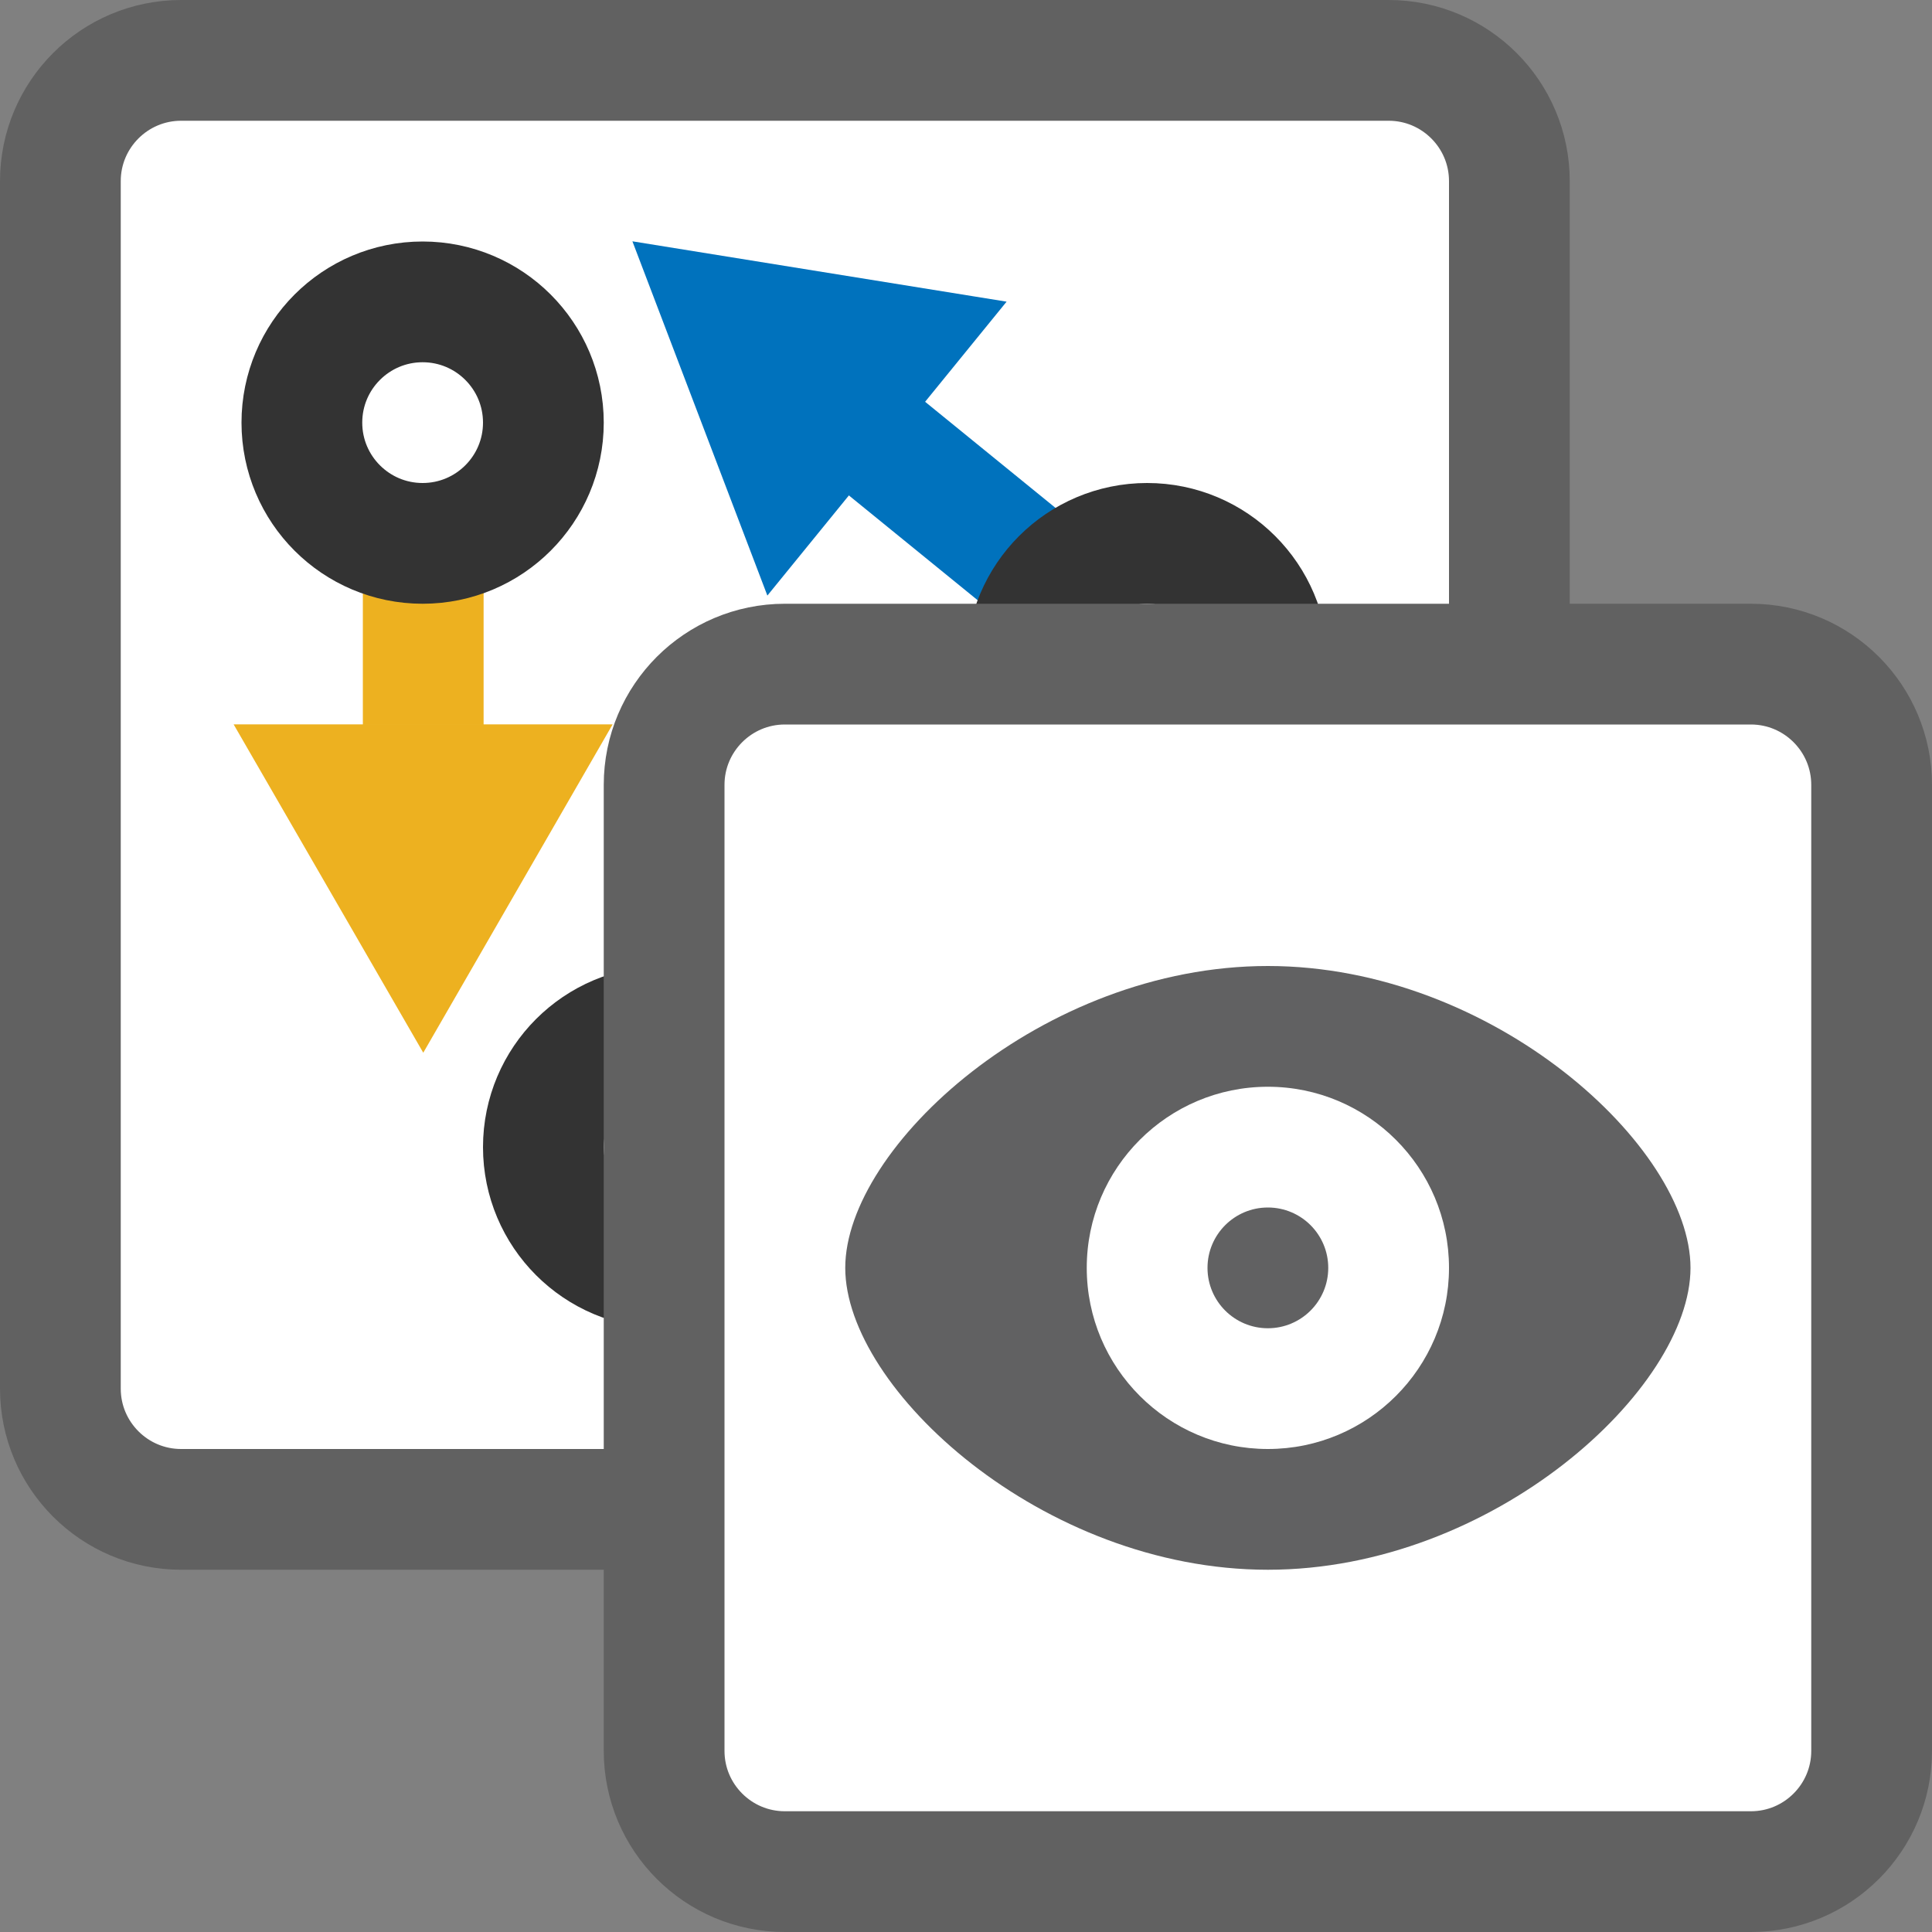 <svg width="16" height="16" viewBox="0 0 16 16" fill="none" xmlns="http://www.w3.org/2000/svg">
<rect x="0" y="0" width="16" height="16" fill="#808080" stroke="none"/>
<path d="M0.5 11.5V1.5C0.5 0.948 0.948 0.5 1.5 0.5H11.5C12.052 0.5 12.5 0.948 12.5 1.5V11.5C12.5 12.052 12.052 12.5 11.5 12.5H1.5C0.948 12.5 0.5 12.052 0.5 11.5Z" fill="#FFFFFF" stroke="#616161" stroke-linecap="round"/>
<path d="M3.505 3.003V6.003" stroke="#EDB120"/>
<path d="M3.505 7.718L2.801 6.499H4.208L3.505 7.718Z" stroke="#EDB120"/>
<circle cx="3.5" cy="3.5" r="1" fill="white" stroke="#333333"/>
<path d="M9.479 5.451L7.273 3.656" stroke="#0072BD"/>
<path d="M6.013 2.63L7.402 2.854L6.514 3.945L6.013 2.63Z" stroke="#0072BD"/>
<circle cx="9.5" cy="5.5" r="1" fill="white" stroke="#333333"/>
<path d="M5.5 9.5L8.642 8.538" stroke="#D95319"/>
<path d="M8.986 9.053L8.53 7.722L9.911 7.992L8.986 9.053Z" stroke="#D95319"/>
<circle cx="5.5" cy="9.5" r="1" fill="white" stroke="#333333"/>
<path d="M5.5 6.5C5.5 5.948 5.948 5.5 6.5 5.5H14.5C15.052 5.5 15.5 5.948 15.5 6.5V14.5C15.5 15.052 15.052 15.5 14.5 15.5H6.5C5.948 15.5 5.5 15.052 5.5 14.5V6.5Z" fill="white" stroke="#616161"/>
<path d="M7 10.5C7 9.5 8.633 8 10.5 8C12.367 8 14 9.5 14 10.5C14 11.5 12.367 13 10.5 13C8.633 13 7 11.5 7 10.5Z" fill="#616162"/>
<path d="M12 10.5C12 11.328 11.328 12 10.5 12C9.672 12 9 11.328 9 10.5C9 9.672 9.672 9 10.5 9C11.328 9 12 9.672 12 10.5Z" fill="white"/>
<circle cx="10.5" cy="10.5" r="0.5" fill="#616162"/>
</svg>
